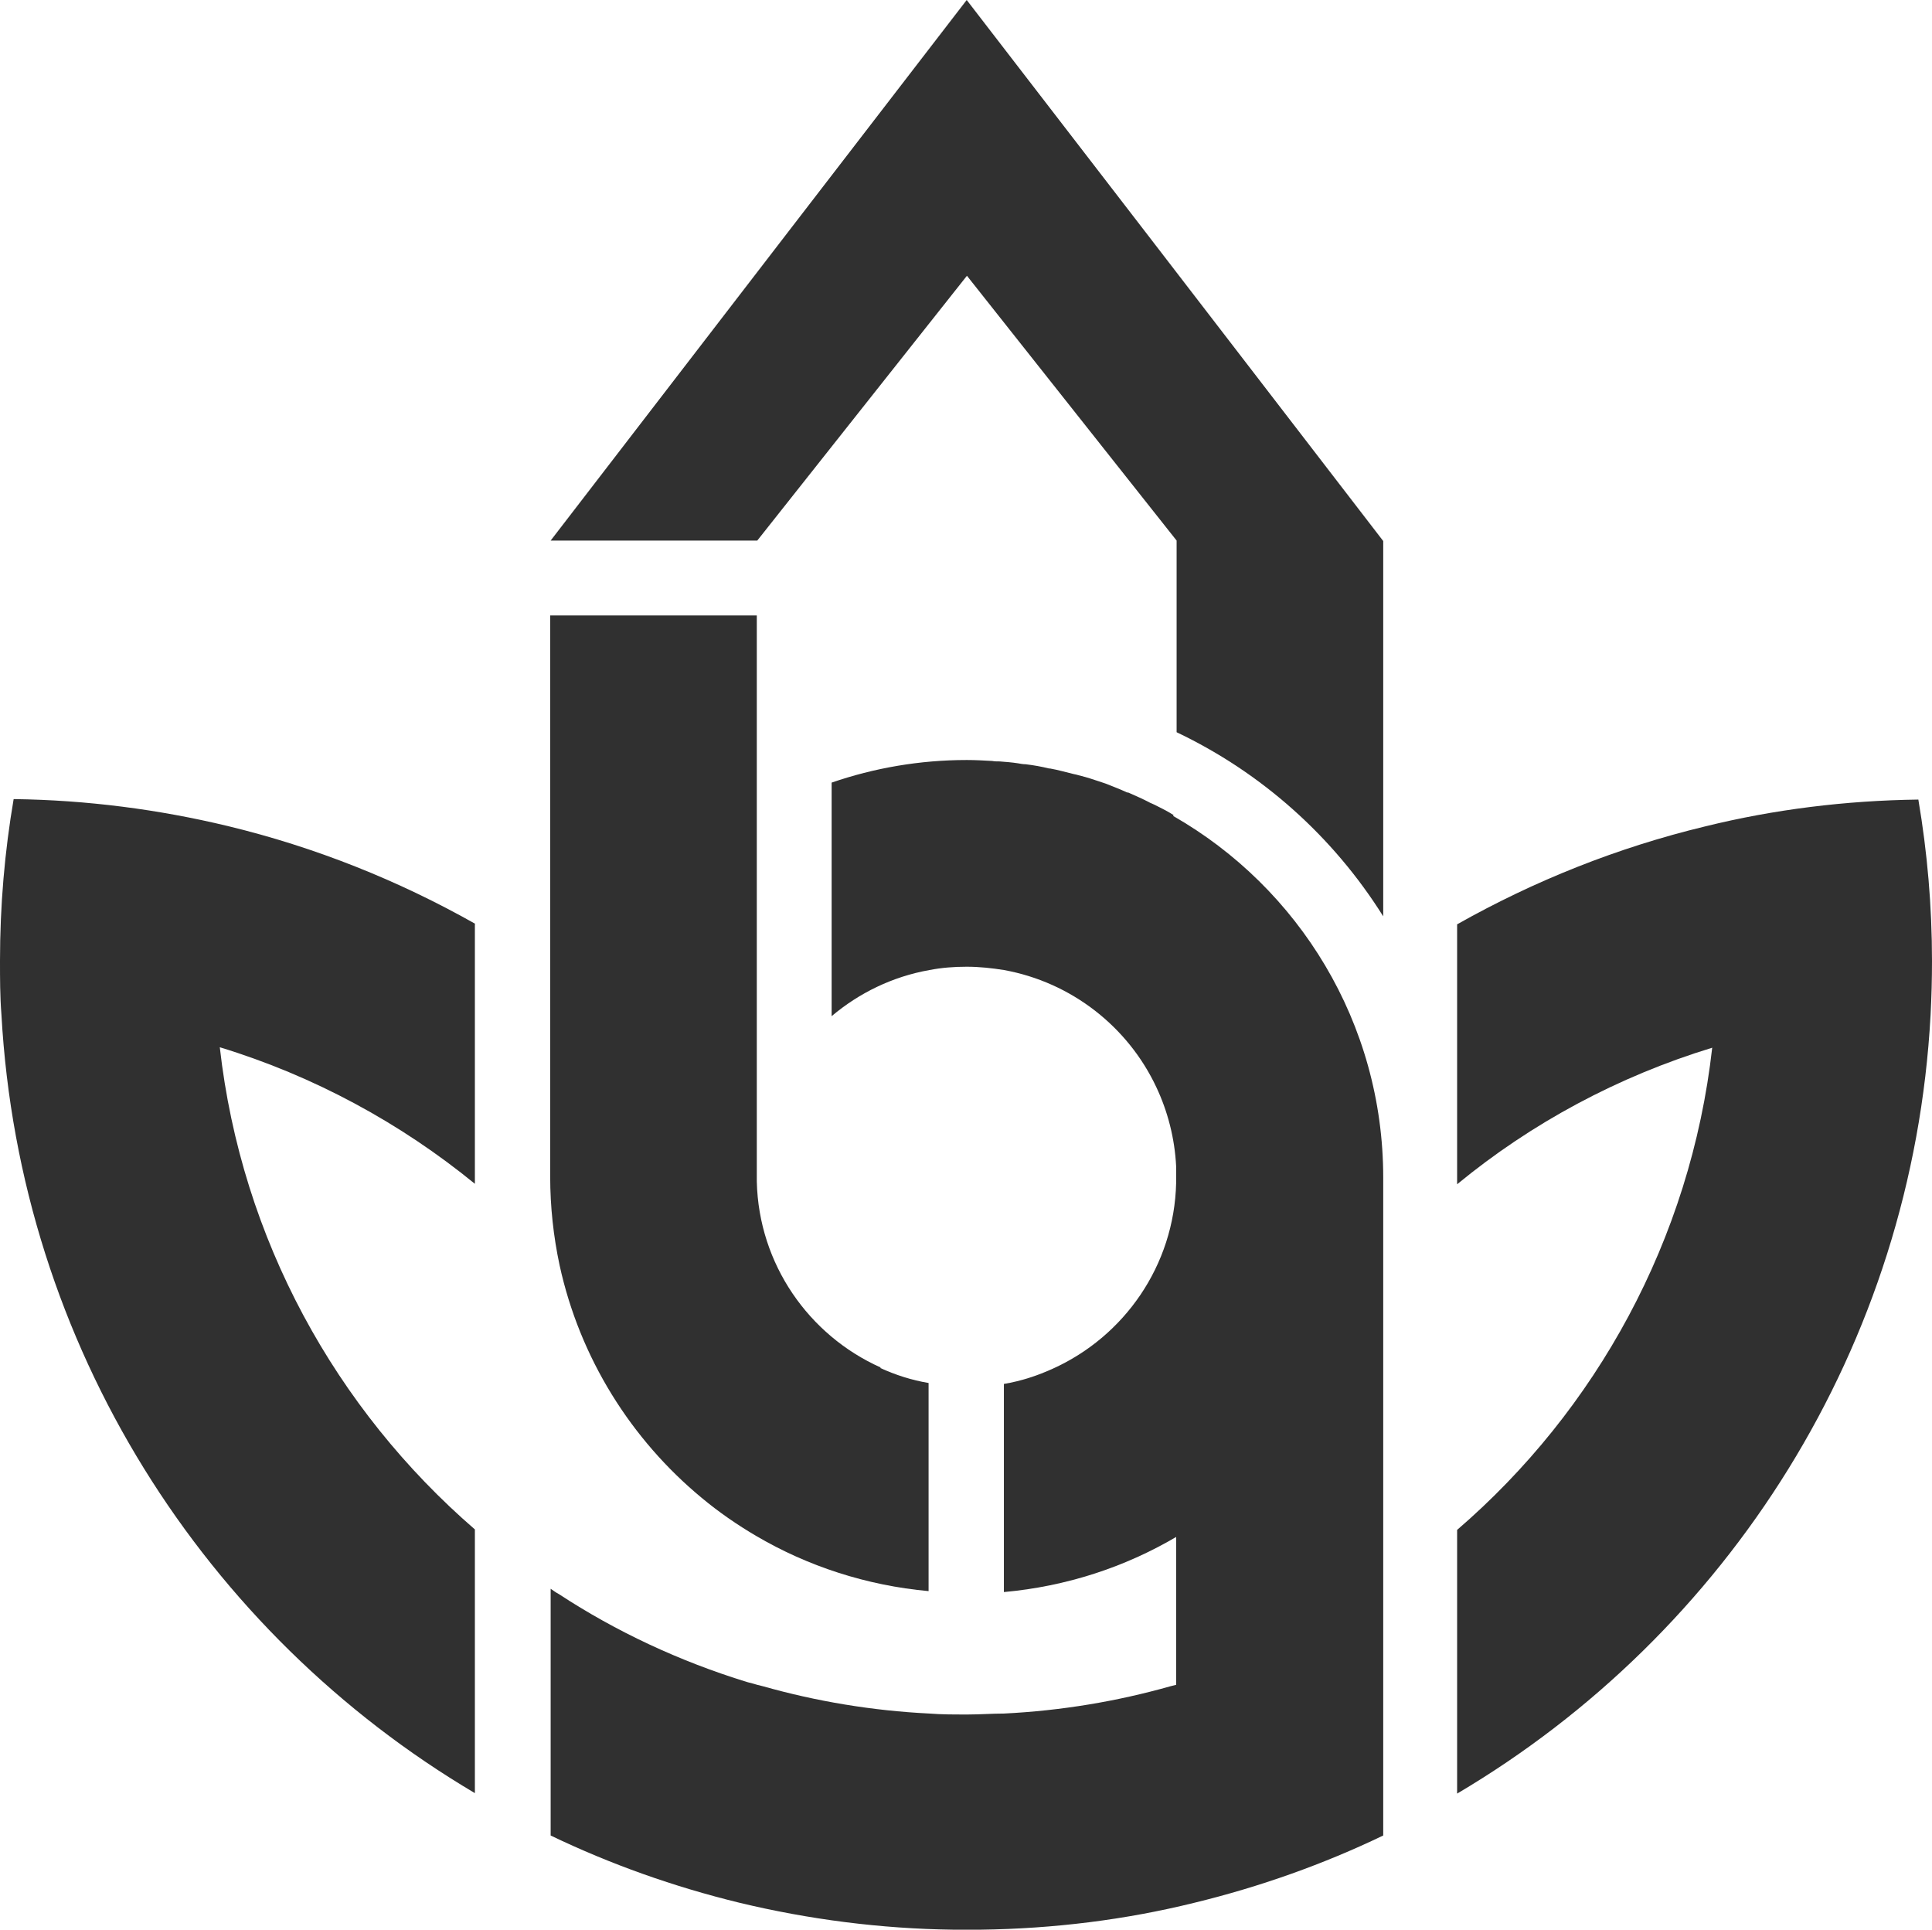 <svg width="734" height="733" viewBox="0 0 734 733" fill="none" xmlns="http://www.w3.org/2000/svg">
<g clip-path="url(#clip0_308_505)">
<path d="M334.547 519.432C307.368 507.269 288.236 480.26 287.521 448.779V233.78H209.025V446.812C209.025 458.438 210.276 469.707 212.601 480.618C220.289 515.855 239.779 546.799 266.6 568.978C273.037 574.344 280.011 579.174 287.342 583.467C306.832 594.914 329.182 602.248 352.785 604.394V525.335C346.348 524.261 340.268 522.294 334.368 519.611H334.547V519.432ZM728.993 303.717C701.1 304.075 673.921 307.474 647.815 313.913C614.379 321.962 582.73 334.662 553.584 351.117V449.852C581.836 426.6 614.736 408.892 650.497 397.981C642.272 470.959 606.332 535.709 553.584 581.141V681.307C656.219 620.671 726.669 511.562 733.464 385.46C733.821 378.663 734 371.866 734 365.069C734 344.142 732.212 323.751 728.815 303.717H728.993ZM180.594 350.939C151.449 334.483 119.8 321.783 86.364 313.734C60.258 307.474 33.079 303.896 5.185 303.539C1.788 323.393 0 343.963 0 364.89C0 371.687 0 378.484 0.536 385.281C7.51 511.383 77.96 620.492 180.416 681.128V580.962C127.668 535.351 91.728 470.78 83.503 397.802C119.264 408.713 152.164 426.6 180.416 449.673V350.939H180.594Z" fill="#303030"/>
<path d="M367.268 104.638L447.016 205.34V278.139C479.38 293.522 506.558 317.848 525.512 348.077V205.519L435.214 88.182L367.268 0L299.5 88.003L209.203 205.34H287.699L367.447 104.638H367.268V104.638Z" fill="#303030"/>
<path d="M445.585 309.441C443.618 308.189 441.473 307.116 439.327 306.043C438.612 305.685 437.896 305.327 437.002 304.969C434.32 303.539 431.459 302.286 428.598 301.034H428.241C425.559 299.782 422.698 298.709 420.016 297.636C419.122 297.278 418.228 297.099 417.334 296.742C415.188 296.026 413.042 295.311 410.897 294.774C410.003 294.595 409.109 294.237 408.036 294.059C404.996 293.343 401.956 292.449 398.917 291.912H398.559C395.698 291.197 392.658 290.66 389.619 290.302C388.725 290.302 387.652 290.123 386.758 289.945C384.433 289.587 382.109 289.408 379.784 289.229C378.89 289.229 377.818 289.229 376.923 289.05C373.705 288.871 370.486 288.693 367.268 288.693C349.387 288.693 332.043 291.733 315.951 297.278V385.997C326.321 377.232 339.017 370.972 353.142 368.468C357.791 367.573 362.44 367.215 367.268 367.215C372.096 367.215 376.923 367.752 381.394 368.468C407.142 373.118 428.599 390.111 439.327 413.006C443.618 422.128 446.3 432.323 446.837 443.055V449.316C446.122 480.797 426.989 507.806 399.811 519.969C393.91 522.652 387.831 524.619 381.394 525.692V604.752C405.175 602.605 427.347 595.272 446.837 583.824V639.989L444.691 640.525C424.486 646.249 403.208 649.827 381.394 650.9C376.923 650.9 372.275 651.257 367.804 651.257H366.732C362.083 651.257 357.612 651.257 353.142 650.9C331.328 649.827 310.05 646.249 289.845 640.525L287.699 639.989C286.447 639.631 285.196 639.273 283.765 638.916C258.196 631.045 234.057 619.777 212.243 605.467C211.17 604.931 210.276 604.215 209.203 603.5V697.226C231.912 708.137 256.05 716.723 281.083 722.805C307.189 729.065 334.368 732.642 362.261 733H372.453C400.347 732.642 427.526 729.244 453.631 722.805C478.664 716.723 502.803 708.137 525.512 697.226V447.348C525.512 388.501 493.326 337.166 445.764 309.978V309.441H445.585Z" fill="#303030"/>
</g>
<defs>
<clipPath id="clip0_308_505">
<rect width="734" height="733" fill="white"/>
</clipPath>
</defs>
</svg>
